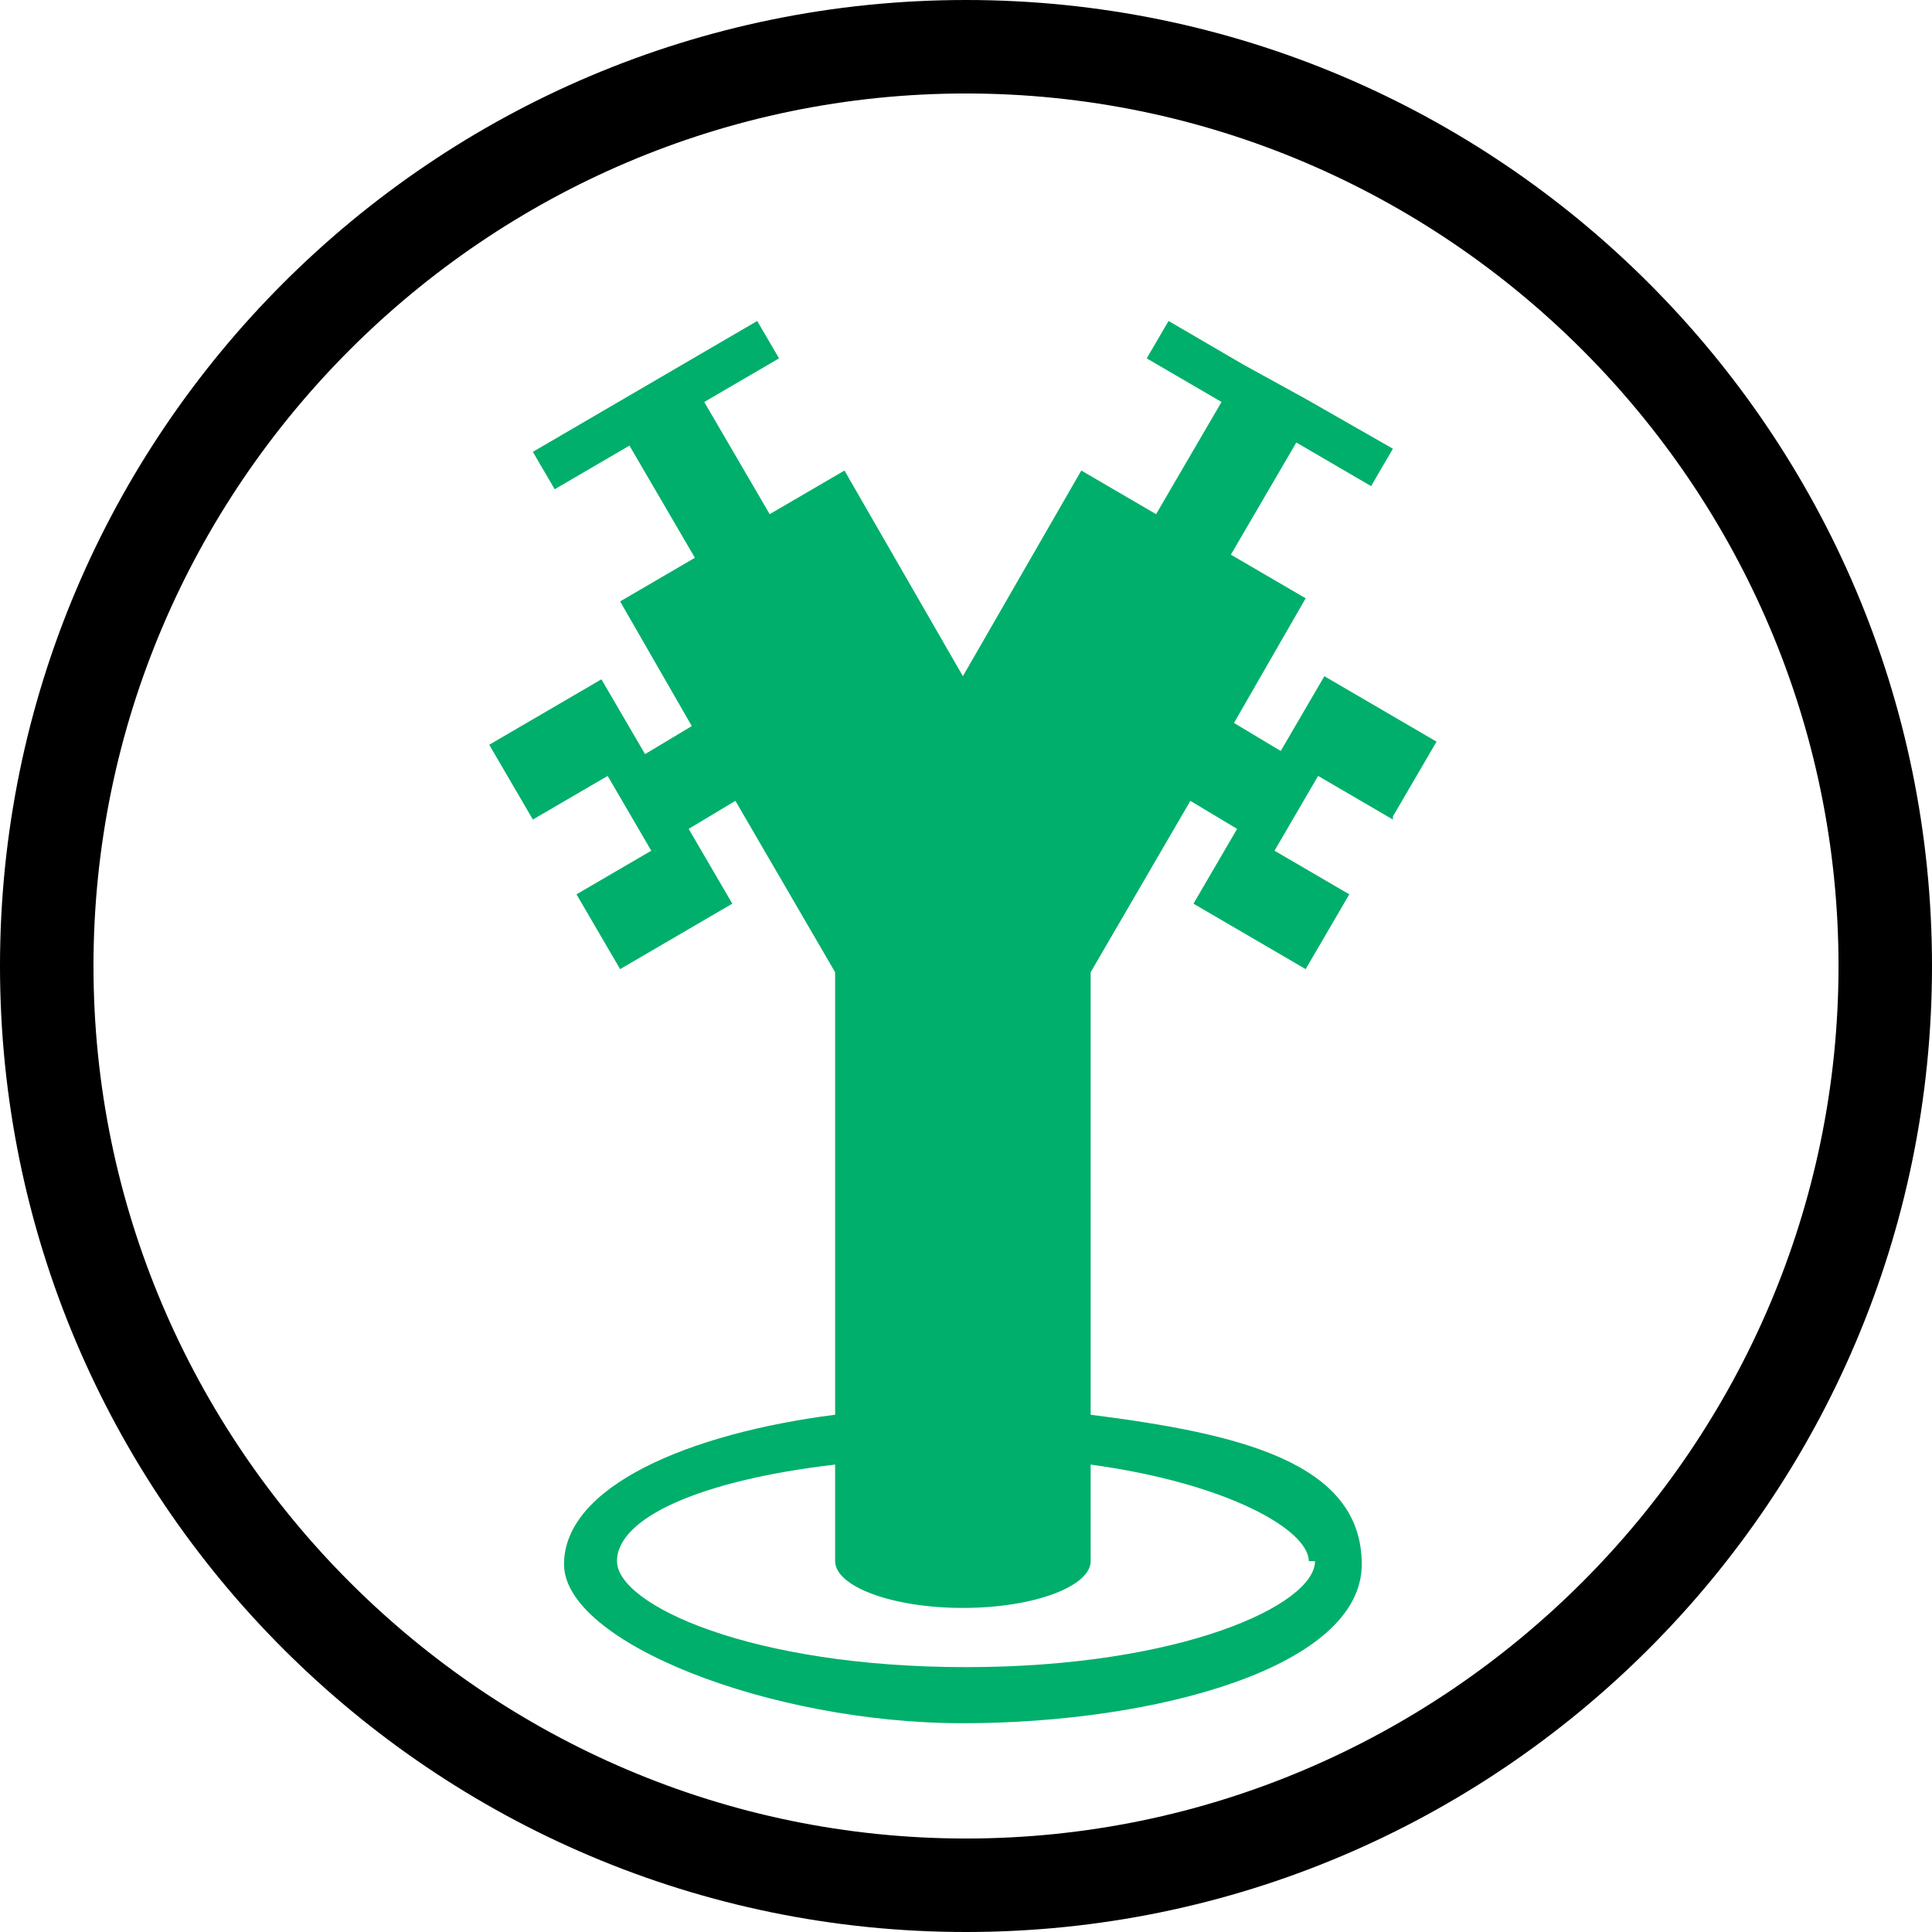 <?xml version="1.0" encoding="UTF-8" standalone="no"?>
<svg
   id="Layer_1"
   version="1.1"
   viewBox="0 0 62 62"
   sodipodi:docname="wwn015_b.svg"
   width="62"
   height="62"
   inkscape:version="1.3.2 (091e20e, 2023-11-25, custom)"
   xmlns:inkscape="http://www.inkscape.org/namespaces/inkscape"
   xmlns:sodipodi="http://sodipodi.sourceforge.net/DTD/sodipodi-0.dtd"
   xmlns="http://www.w3.org/2000/svg"
   xmlns:svg="http://www.w3.org/2000/svg">
  <sodipodi:namedview
     id="namedview2"
     pagecolor="#ffffff"
     bordercolor="#000000"
     borderopacity="0.25"
     inkscape:showpageshadow="2"
     inkscape:pageopacity="0.0"
     inkscape:pagecheckerboard="0"
     inkscape:deskcolor="#d1d1d1"
     inkscape:zoom="29.33871"
     inkscape:cx="30.982958"
     inkscape:cy="31"
     inkscape:window-width="3840"
     inkscape:window-height="2054"
     inkscape:window-x="2869"
     inkscape:window-y="-11"
     inkscape:window-maximized="1"
     inkscape:current-layer="Layer_1" />
  <!-- Generator: Adobe Illustrator 29.3.1, SVG Export Plug-In . SVG Version: 2.1.0 Build 151)  -->
  <defs
     id="defs1">
    <style
       id="style1">
      .st0 {
        fill: #00af6b;
        fill-rule: evenodd;
      }
    </style>
  </defs>
  <path
     d="M 31,3 C 46.4,3 59,15.6 59,31 59,46.4 46.4,59 31,59 15.6,59 3,46.4 3,31 3,15.6 15.6,3 31,3 M 31,0 C 13.9,0 0,13.9 0,31 0,48.1 13.9,62 31,62 48.1,62 62,48.1 62,31 62,13.9 48.1,0 31,0 Z"
     id="path1" />
  <path
     class="st0"
     d="m 44.7,26.2 1.4,-2.4 -2.4,-1.4 -1.2,-0.7 -1.4,2.4 -1.5,-0.9 2.3,-4 -2.4,-1.4 2.1,-3.6 2.4,1.4 0.7,-1.2 -2.8,-1.6 -2,-1.1 v 0 l -2.4,-1.4 -0.7,1.2 2.4,1.4 -2.1,3.6 -2.4,-1.4 -3.8,6.6 -3.8,-6.6 -2.4,1.4 -2.1,-3.6 2.4,-1.4 -0.7,-1.2 -2.4,1.4 -1.2,0.7 -3.6,2.1 0.7,1.2 2.4,-1.4 2.1,3.6 -2.4,1.4 2.3,4 -1.5,0.9 -1.4,-2.4 -1.2,0.7 -2.4,1.4 1.4,2.4 2.4,-1.4 1.4,2.4 -2.4,1.4 1.4,2.4 3.6,-2.1 -1.4,-2.4 1.5,-0.9 3.2,5.5 v 14.2 c -4.7,0.6 -8.7,2.3 -8.7,4.8 0,2.5 6.6,5.1 12.8,5.1 6.2,0 12.8,-1.8 12.8,-5.1 0,-3.3 -4,-4.2 -8.7,-4.8 V 31.2 l 3.2,-5.5 1.5,0.9 -1.4,2.4 3.6,2.1 1.4,-2.4 -2.4,-1.4 1.4,-2.4 2.4,1.4 z m -2.5,23.9 c 0,1.4 -4.3,3.4 -11.2,3.4 -6.9,0 -11.2,-2 -11.2,-3.4 0,-1.4 2.7,-2.6 7,-3.1 v 3.1 c 0,0.8 1.8,1.5 4.1,1.5 2.3,0 4.1,-0.7 4.1,-1.5 V 47 c 4.4,0.6 7,2.1 7,3.1 z"
     id="path2" />
</svg>
